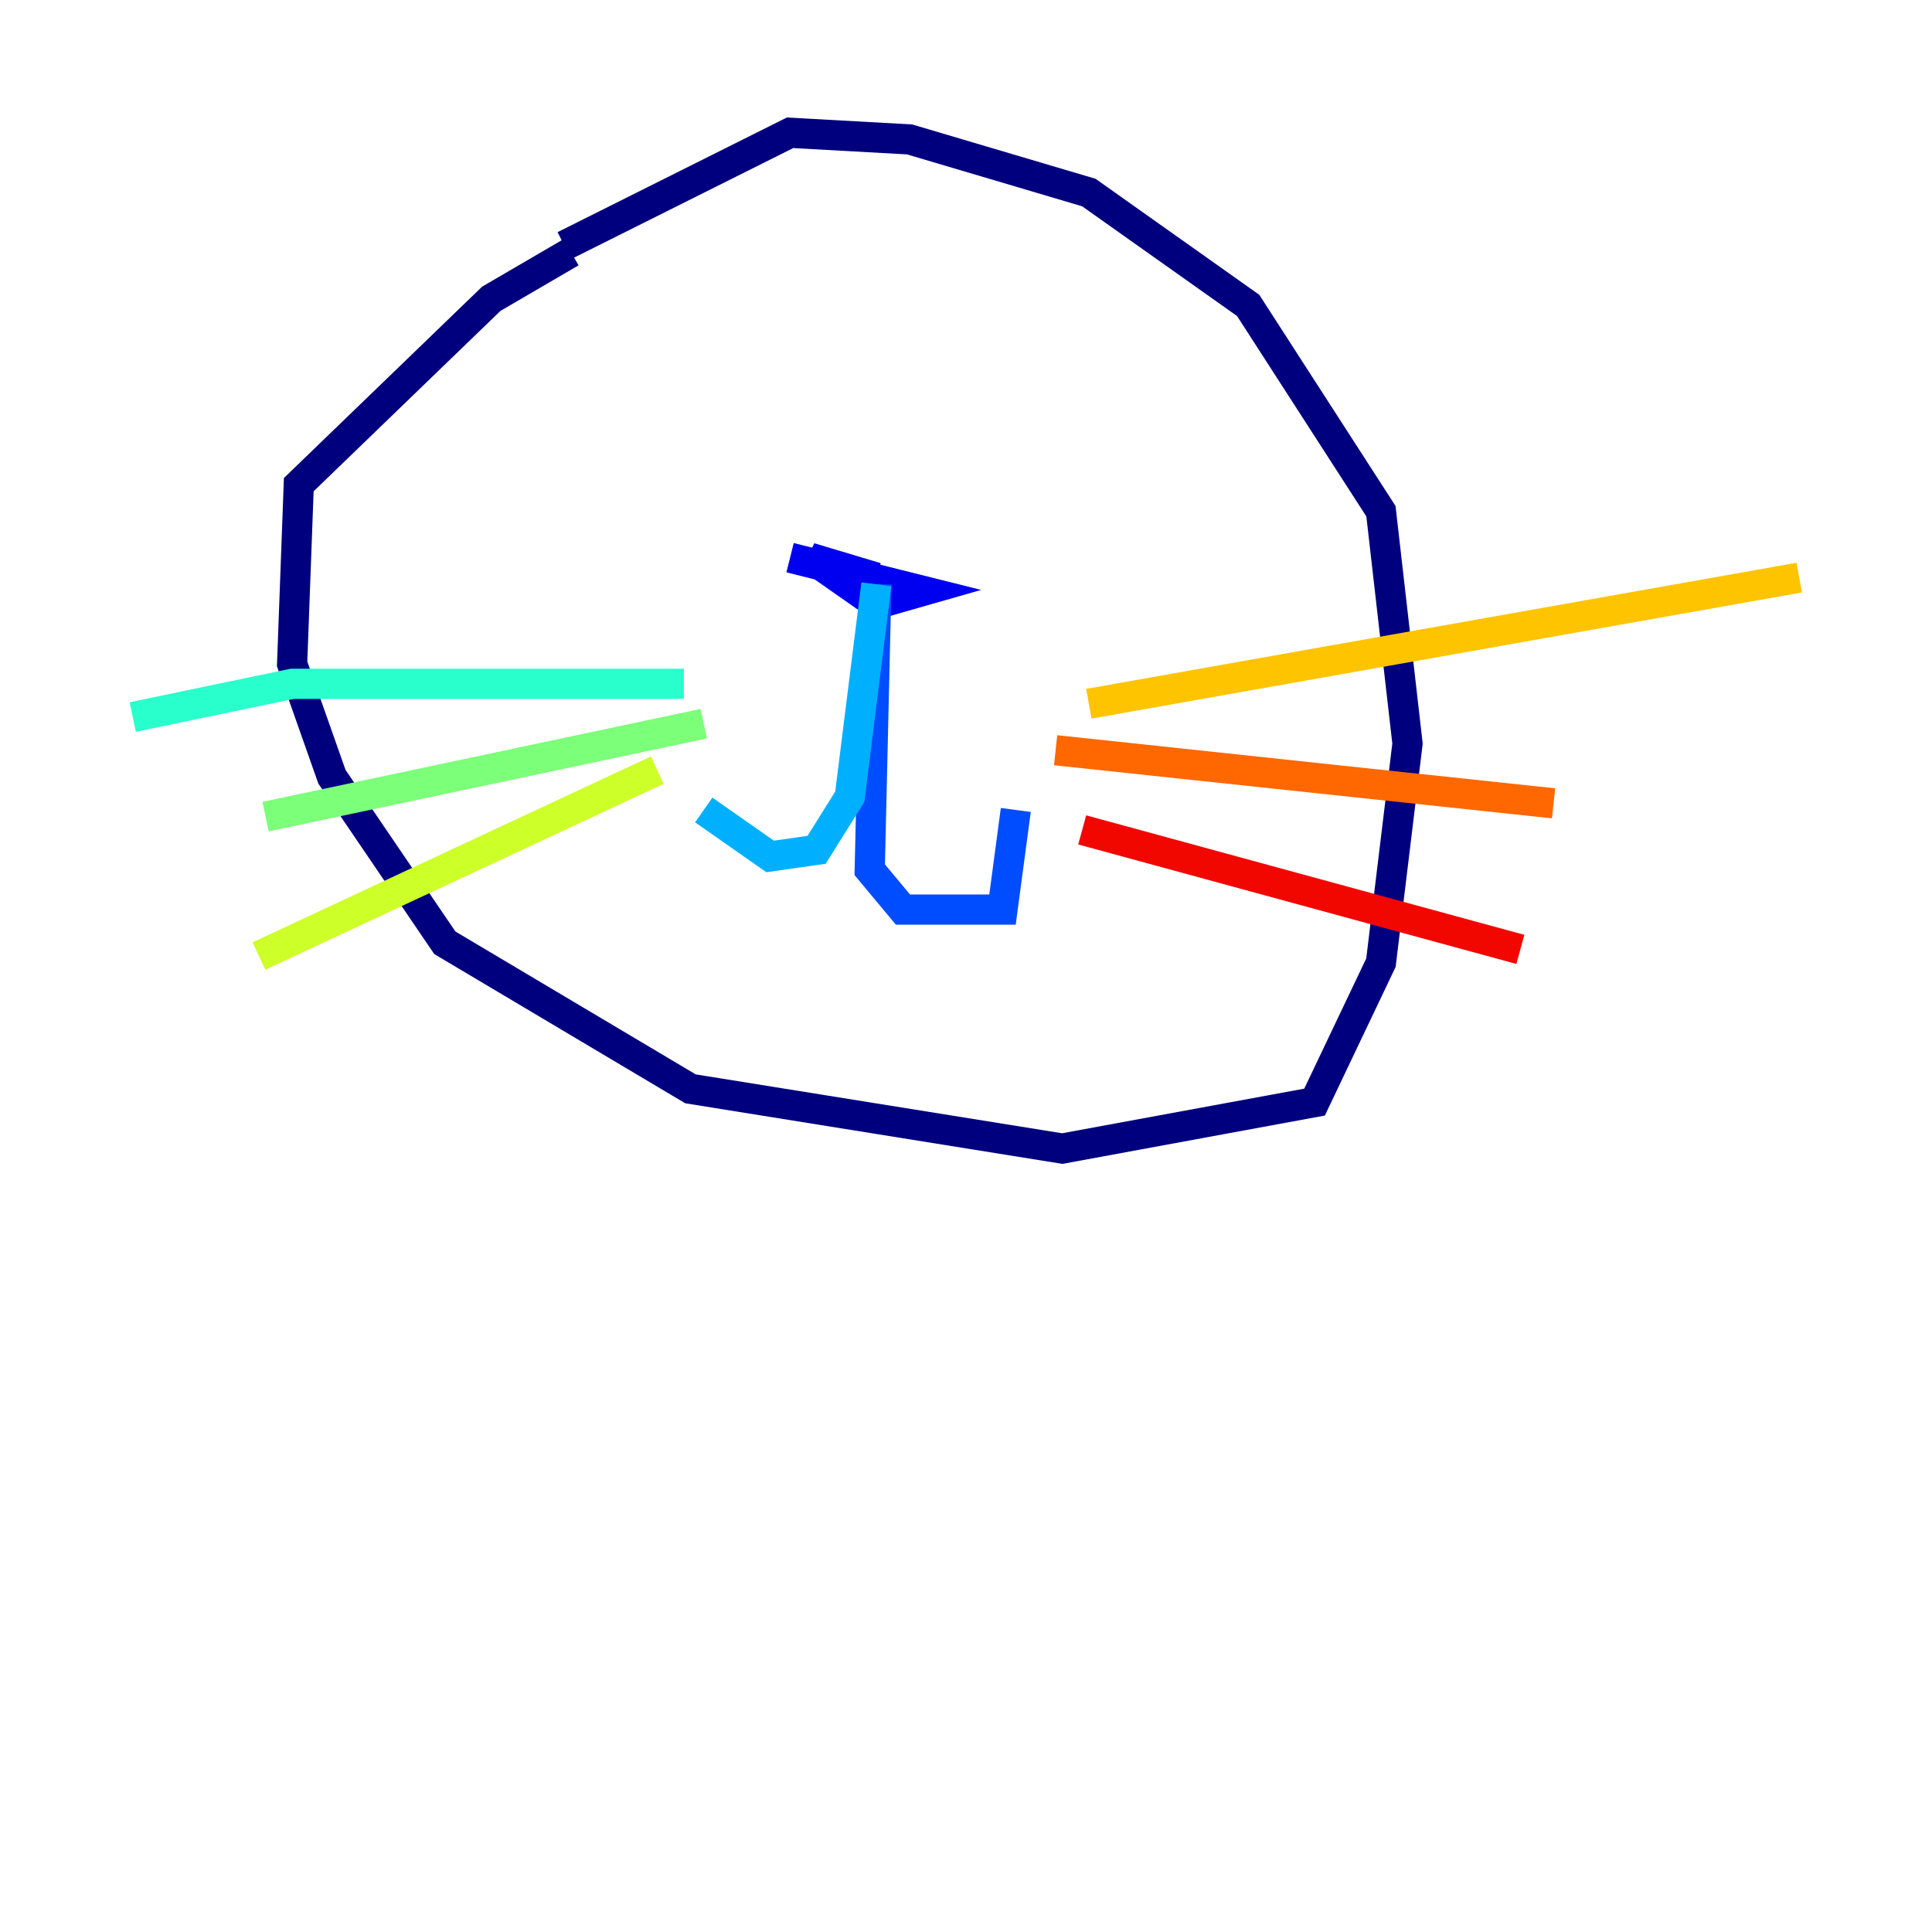 <?xml version="1.0" encoding="utf-8" ?>
<svg baseProfile="tiny" height="128" version="1.2" viewBox="0,0,128,128" width="128" xmlns="http://www.w3.org/2000/svg" xmlns:ev="http://www.w3.org/2001/xml-events" xmlns:xlink="http://www.w3.org/1999/xlink"><defs /><polyline fill="none" points="37.828,16.715 32.55,19.794 19.794,32.11 19.354,43.986 21.993,51.464 29.471,62.461 45.746,72.138 70.378,76.096 87.093,73.017 91.491,63.78 93.251,49.265 91.491,33.869 82.694,20.234 72.138,12.756 60.261,9.237 52.344,8.797 37.388,16.275" stroke="#00007f" stroke-width="2" /><polyline fill="none" points="52.344,36.949 61.141,39.148 58.062,40.028 53.663,36.949 58.062,38.268" stroke="#0000f1" stroke-width="2" /><polyline fill="none" points="58.062,38.708 57.622,57.622 59.821,60.261 66.419,60.261 67.299,53.663" stroke="#004cff" stroke-width="2" /><polyline fill="none" points="58.062,38.708 56.302,52.783 54.103,56.302 51.024,56.742 46.625,53.663" stroke="#00b0ff" stroke-width="2" /><polyline fill="none" points="45.306,45.306 19.354,45.306 8.797,47.505" stroke="#29ffcd" stroke-width="2" /><polyline fill="none" points="46.625,47.945 17.595,54.103" stroke="#7cff79" stroke-width="2" /><polyline fill="none" points="43.546,51.024 17.155,63.34" stroke="#cdff29" stroke-width="2" /><polyline fill="none" points="72.138,46.625 119.203,38.268" stroke="#ffc400" stroke-width="2" /><polyline fill="none" points="69.938,49.705 102.928,53.223" stroke="#ff6700" stroke-width="2" /><polyline fill="none" points="71.698,54.983 100.728,62.9" stroke="#f10700" stroke-width="2" /><polyline fill="none" points="37.828,27.271 37.828,27.271" stroke="#7f0000" stroke-width="2" /></svg>